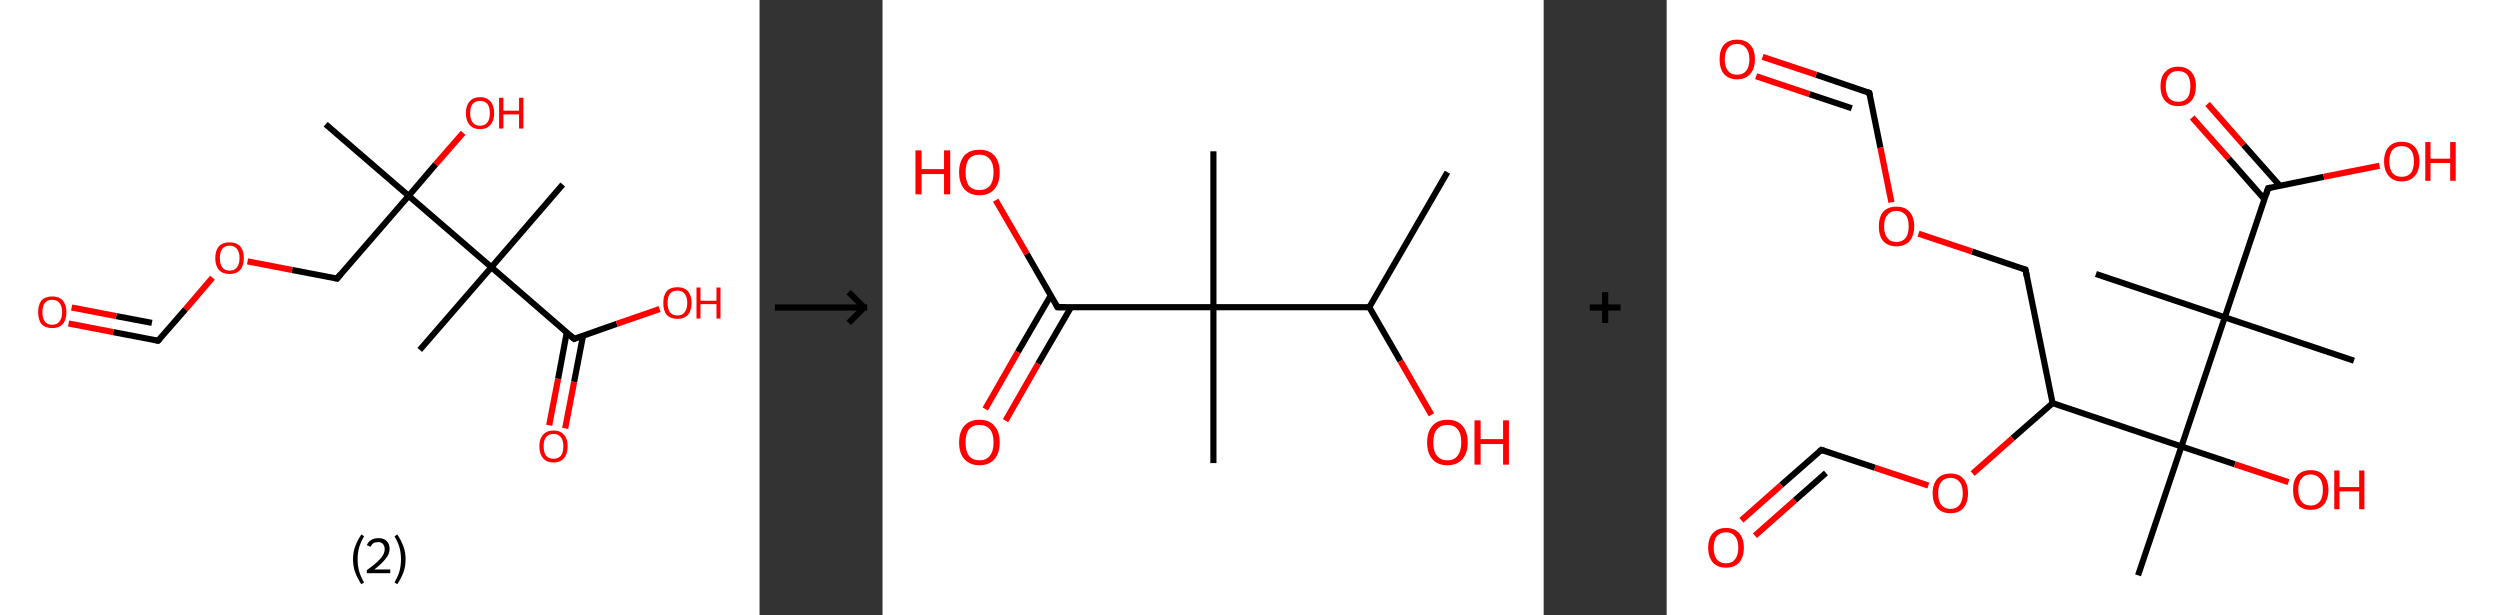 <?xml version='1.0' encoding='ASCII' standalone='yes'?>
<svg xmlns="http://www.w3.org/2000/svg" xmlns:xlink="http://www.w3.org/1999/xlink" version="1.1" width="813.0px" viewBox="0 0 813.0 200.0" height="200.0px">
  <rect x="0" y="0" width="813.0" height="200.0" fill="#333333" stroke="none"/>
  <g>
    <g transform="translate(0, 0) scale(1 1) "><!-- END OF HEADER -->
<rect style="opacity:1.0;fill:#FFFFFF;stroke:none" width="247.0" height="200.0" x="0.0" y="0.0"> </rect>
<path class="bond-0 atom-0 atom-1" d="M 105.9,40.4 L 132.9,63.7" style="fill:none;fill-rule:evenodd;stroke:#000000;stroke-width:2.0px;stroke-linecap:butt;stroke-linejoin:miter;stroke-opacity:1"/>
<path class="bond-1 atom-1 atom-2" d="M 132.9,63.7 L 141.7,53.4" style="fill:none;fill-rule:evenodd;stroke:#000000;stroke-width:2.0px;stroke-linecap:butt;stroke-linejoin:miter;stroke-opacity:1"/>
<path class="bond-1 atom-1 atom-2" d="M 141.7,53.4 L 150.6,43.2" style="fill:none;fill-rule:evenodd;stroke:#FF0000;stroke-width:2.0px;stroke-linecap:butt;stroke-linejoin:miter;stroke-opacity:1"/>
<path class="bond-2 atom-1 atom-3" d="M 132.9,63.7 L 109.6,90.6" style="fill:none;fill-rule:evenodd;stroke:#000000;stroke-width:2.0px;stroke-linecap:butt;stroke-linejoin:miter;stroke-opacity:1"/>
<path class="bond-3 atom-3 atom-4" d="M 109.6,90.6 L 95.0,87.8" style="fill:none;fill-rule:evenodd;stroke:#000000;stroke-width:2.0px;stroke-linecap:butt;stroke-linejoin:miter;stroke-opacity:1"/>
<path class="bond-3 atom-3 atom-4" d="M 95.0,87.8 L 80.5,85.0" style="fill:none;fill-rule:evenodd;stroke:#FF0000;stroke-width:2.0px;stroke-linecap:butt;stroke-linejoin:miter;stroke-opacity:1"/>
<path class="bond-4 atom-4 atom-5" d="M 69.1,90.3 L 60.3,100.6" style="fill:none;fill-rule:evenodd;stroke:#FF0000;stroke-width:2.0px;stroke-linecap:butt;stroke-linejoin:miter;stroke-opacity:1"/>
<path class="bond-4 atom-4 atom-5" d="M 60.3,100.6 L 51.4,110.8" style="fill:none;fill-rule:evenodd;stroke:#000000;stroke-width:2.0px;stroke-linecap:butt;stroke-linejoin:miter;stroke-opacity:1"/>
<path class="bond-5 atom-5 atom-6" d="M 51.4,110.8 L 36.8,108.0" style="fill:none;fill-rule:evenodd;stroke:#000000;stroke-width:2.0px;stroke-linecap:butt;stroke-linejoin:miter;stroke-opacity:1"/>
<path class="bond-5 atom-5 atom-6" d="M 36.8,108.0 L 22.3,105.2" style="fill:none;fill-rule:evenodd;stroke:#FF0000;stroke-width:2.0px;stroke-linecap:butt;stroke-linejoin:miter;stroke-opacity:1"/>
<path class="bond-5 atom-5 atom-6" d="M 49.4,105.0 L 37.8,102.8" style="fill:none;fill-rule:evenodd;stroke:#000000;stroke-width:2.0px;stroke-linecap:butt;stroke-linejoin:miter;stroke-opacity:1"/>
<path class="bond-5 atom-5 atom-6" d="M 37.8,102.8 L 23.3,100.0" style="fill:none;fill-rule:evenodd;stroke:#FF0000;stroke-width:2.0px;stroke-linecap:butt;stroke-linejoin:miter;stroke-opacity:1"/>
<path class="bond-6 atom-1 atom-7" d="M 132.9,63.7 L 159.8,86.9" style="fill:none;fill-rule:evenodd;stroke:#000000;stroke-width:2.0px;stroke-linecap:butt;stroke-linejoin:miter;stroke-opacity:1"/>
<path class="bond-7 atom-7 atom-8" d="M 159.8,86.9 L 183.0,60.0" style="fill:none;fill-rule:evenodd;stroke:#000000;stroke-width:2.0px;stroke-linecap:butt;stroke-linejoin:miter;stroke-opacity:1"/>
<path class="bond-8 atom-7 atom-9" d="M 159.8,86.9 L 136.5,113.8" style="fill:none;fill-rule:evenodd;stroke:#000000;stroke-width:2.0px;stroke-linecap:butt;stroke-linejoin:miter;stroke-opacity:1"/>
<path class="bond-9 atom-7 atom-10" d="M 159.8,86.9 L 186.7,110.2" style="fill:none;fill-rule:evenodd;stroke:#000000;stroke-width:2.0px;stroke-linecap:butt;stroke-linejoin:miter;stroke-opacity:1"/>
<path class="bond-10 atom-10 atom-11" d="M 184.3,108.2 L 181.5,123.2" style="fill:none;fill-rule:evenodd;stroke:#000000;stroke-width:2.0px;stroke-linecap:butt;stroke-linejoin:miter;stroke-opacity:1"/>
<path class="bond-10 atom-10 atom-11" d="M 181.5,123.2 L 178.6,138.3" style="fill:none;fill-rule:evenodd;stroke:#FF0000;stroke-width:2.0px;stroke-linecap:butt;stroke-linejoin:miter;stroke-opacity:1"/>
<path class="bond-10 atom-10 atom-11" d="M 189.6,109.2 L 186.7,124.2" style="fill:none;fill-rule:evenodd;stroke:#000000;stroke-width:2.0px;stroke-linecap:butt;stroke-linejoin:miter;stroke-opacity:1"/>
<path class="bond-10 atom-10 atom-11" d="M 186.7,124.2 L 183.8,139.3" style="fill:none;fill-rule:evenodd;stroke:#FF0000;stroke-width:2.0px;stroke-linecap:butt;stroke-linejoin:miter;stroke-opacity:1"/>
<path class="bond-11 atom-10 atom-12" d="M 186.7,110.2 L 200.6,105.3" style="fill:none;fill-rule:evenodd;stroke:#000000;stroke-width:2.0px;stroke-linecap:butt;stroke-linejoin:miter;stroke-opacity:1"/>
<path class="bond-11 atom-10 atom-12" d="M 200.6,105.3 L 214.5,100.5" style="fill:none;fill-rule:evenodd;stroke:#FF0000;stroke-width:2.0px;stroke-linecap:butt;stroke-linejoin:miter;stroke-opacity:1"/>
<path d="M 110.8,89.2 L 109.6,90.6 L 108.9,90.4" style="fill:none;stroke:#000000;stroke-width:2.0px;stroke-linecap:butt;stroke-linejoin:miter;stroke-opacity:1;"/>
<path d="M 51.9,110.3 L 51.4,110.8 L 50.7,110.7" style="fill:none;stroke:#000000;stroke-width:2.0px;stroke-linecap:butt;stroke-linejoin:miter;stroke-opacity:1;"/>
<path d="M 185.3,109.0 L 186.7,110.2 L 187.4,109.9" style="fill:none;stroke:#000000;stroke-width:2.0px;stroke-linecap:butt;stroke-linejoin:miter;stroke-opacity:1;"/>
<path class="atom-2" d="M 151.5 36.8 Q 151.5 34.4, 152.7 33.0 Q 153.9 31.6, 156.1 31.6 Q 158.3 31.6, 159.5 33.0 Q 160.7 34.4, 160.7 36.8 Q 160.7 39.2, 159.5 40.6 Q 158.3 42.0, 156.1 42.0 Q 153.9 42.0, 152.7 40.6 Q 151.5 39.2, 151.5 36.8 M 156.1 40.9 Q 157.6 40.9, 158.5 39.8 Q 159.3 38.8, 159.3 36.8 Q 159.3 34.8, 158.5 33.8 Q 157.6 32.8, 156.1 32.8 Q 154.6 32.8, 153.7 33.8 Q 152.9 34.8, 152.9 36.8 Q 152.9 38.8, 153.7 39.8 Q 154.6 40.9, 156.1 40.9 " fill="#FF0000"/>
<path class="atom-2" d="M 162.3 31.8 L 163.7 31.8 L 163.7 36.0 L 168.8 36.0 L 168.8 31.8 L 170.2 31.8 L 170.2 41.8 L 168.8 41.8 L 168.8 37.2 L 163.7 37.2 L 163.7 41.8 L 162.3 41.8 L 162.3 31.8 " fill="#FF0000"/>
<path class="atom-4" d="M 70.0 83.9 Q 70.0 81.5, 71.2 80.1 Q 72.4 78.8, 74.7 78.8 Q 76.9 78.8, 78.1 80.1 Q 79.3 81.5, 79.3 83.9 Q 79.3 86.4, 78.1 87.8 Q 76.9 89.1, 74.7 89.1 Q 72.4 89.1, 71.2 87.8 Q 70.0 86.4, 70.0 83.9 M 74.7 88.0 Q 76.2 88.0, 77.0 87.0 Q 77.9 85.9, 77.9 83.9 Q 77.9 81.9, 77.0 80.9 Q 76.2 79.9, 74.7 79.9 Q 73.1 79.9, 72.3 80.9 Q 71.5 81.9, 71.5 83.9 Q 71.5 85.9, 72.3 87.0 Q 73.1 88.0, 74.7 88.0 " fill="#FF0000"/>
<path class="atom-6" d="M 12.4 101.5 Q 12.4 99.1, 13.5 97.7 Q 14.7 96.4, 17.0 96.4 Q 19.2 96.4, 20.4 97.7 Q 21.6 99.1, 21.6 101.5 Q 21.6 104.0, 20.4 105.4 Q 19.2 106.7, 17.0 106.7 Q 14.8 106.7, 13.5 105.4 Q 12.4 104.0, 12.4 101.5 M 17.0 105.6 Q 18.5 105.6, 19.3 104.6 Q 20.2 103.5, 20.2 101.5 Q 20.2 99.5, 19.3 98.5 Q 18.5 97.5, 17.0 97.5 Q 15.4 97.5, 14.6 98.5 Q 13.8 99.5, 13.8 101.5 Q 13.8 103.6, 14.6 104.6 Q 15.4 105.6, 17.0 105.6 " fill="#FF0000"/>
<path class="atom-11" d="M 175.4 145.1 Q 175.4 142.7, 176.6 141.4 Q 177.8 140.0, 180.0 140.0 Q 182.2 140.0, 183.4 141.4 Q 184.6 142.7, 184.6 145.1 Q 184.6 147.6, 183.4 149.0 Q 182.2 150.4, 180.0 150.4 Q 177.8 150.4, 176.6 149.0 Q 175.4 147.6, 175.4 145.1 M 180.0 149.2 Q 181.5 149.2, 182.4 148.2 Q 183.2 147.2, 183.2 145.1 Q 183.2 143.2, 182.4 142.2 Q 181.5 141.1, 180.0 141.1 Q 178.5 141.1, 177.6 142.1 Q 176.8 143.1, 176.8 145.1 Q 176.8 147.2, 177.6 148.2 Q 178.5 149.2, 180.0 149.2 " fill="#FF0000"/>
<path class="atom-12" d="M 215.7 98.5 Q 215.7 96.1, 216.8 94.7 Q 218.0 93.4, 220.3 93.4 Q 222.5 93.4, 223.7 94.7 Q 224.9 96.1, 224.9 98.5 Q 224.9 101.0, 223.7 102.4 Q 222.5 103.7, 220.3 103.7 Q 218.1 103.7, 216.8 102.4 Q 215.7 101.0, 215.7 98.5 M 220.3 102.6 Q 221.8 102.6, 222.6 101.6 Q 223.5 100.5, 223.5 98.5 Q 223.5 96.5, 222.6 95.5 Q 221.8 94.5, 220.3 94.5 Q 218.7 94.5, 217.9 95.5 Q 217.1 96.5, 217.1 98.5 Q 217.1 100.6, 217.9 101.6 Q 218.7 102.6, 220.3 102.6 " fill="#FF0000"/>
<path class="atom-12" d="M 226.5 93.5 L 227.8 93.5 L 227.8 97.8 L 233.0 97.8 L 233.0 93.5 L 234.3 93.5 L 234.3 103.6 L 233.0 103.6 L 233.0 98.9 L 227.8 98.9 L 227.8 103.6 L 226.5 103.6 L 226.5 93.5 " fill="#FF0000"/>
<path class="legend" d="M 114.8 181.9 Q 114.8 179.6, 115.5 177.7 Q 116.2 175.8, 117.5 173.8 L 118.4 174.4 Q 117.3 176.3, 116.8 178.0 Q 116.3 179.7, 116.3 181.9 Q 116.3 184.0, 116.8 185.8 Q 117.3 187.5, 118.4 189.4 L 117.5 190.0 Q 116.2 188.0, 115.5 186.1 Q 114.8 184.2, 114.8 181.9 " fill="#000000"/>
<path class="legend" d="M 119.3 177.3 Q 119.7 176.2, 120.7 175.6 Q 121.7 175.0, 123.1 175.0 Q 124.8 175.0, 125.7 175.9 Q 126.7 176.8, 126.7 178.5 Q 126.7 180.2, 125.4 181.7 Q 124.2 183.3, 121.7 185.2 L 126.9 185.2 L 126.9 186.4 L 119.3 186.4 L 119.3 185.4 Q 121.4 183.9, 122.6 182.8 Q 123.9 181.6, 124.5 180.6 Q 125.1 179.6, 125.1 178.6 Q 125.1 177.5, 124.5 176.9 Q 124.0 176.3, 123.1 176.3 Q 122.1 176.3, 121.5 176.6 Q 120.9 177.0, 120.5 177.8 L 119.3 177.3 " fill="#000000"/>
<path class="legend" d="M 131.9 181.9 Q 131.9 184.2, 131.2 186.1 Q 130.5 188.0, 129.2 190.0 L 128.3 189.4 Q 129.4 187.5, 129.9 185.8 Q 130.4 184.0, 130.4 181.9 Q 130.4 179.7, 129.9 178.0 Q 129.4 176.3, 128.3 174.4 L 129.2 173.8 Q 130.5 175.8, 131.2 177.7 Q 131.9 179.6, 131.9 181.9 " fill="#000000"/>
</g>
    <g transform="translate(247.0, 0) scale(1 1) "><line x1="5" y1="100" x2="35" y2="100" style="stroke:rgb(0,0,0);stroke-width:2"/>
  <line x1="34" y1="100" x2="29" y2="95" style="stroke:rgb(0,0,0);stroke-width:2"/>
  <line x1="34" y1="100" x2="29" y2="105" style="stroke:rgb(0,0,0);stroke-width:2"/>
</g>
    <g transform="translate(287.0, 0) scale(1 1) "><!-- END OF HEADER -->
<rect style="opacity:1.0;fill:#FFFFFF;stroke:none" width="215.0" height="200.0" x="0.0" y="0.0"> </rect>
<path class="bond-0 atom-0 atom-1" d="M 183.7,56.0 L 158.3,99.9" style="fill:none;fill-rule:evenodd;stroke:#000000;stroke-width:2.0px;stroke-linecap:butt;stroke-linejoin:miter;stroke-opacity:1"/>
<path class="bond-1 atom-1 atom-2" d="M 158.3,99.9 L 168.4,117.4" style="fill:none;fill-rule:evenodd;stroke:#000000;stroke-width:2.0px;stroke-linecap:butt;stroke-linejoin:miter;stroke-opacity:1"/>
<path class="bond-1 atom-1 atom-2" d="M 168.4,117.4 L 178.5,134.9" style="fill:none;fill-rule:evenodd;stroke:#FF0000;stroke-width:2.0px;stroke-linecap:butt;stroke-linejoin:miter;stroke-opacity:1"/>
<path class="bond-2 atom-1 atom-3" d="M 158.3,99.9 L 107.6,99.9" style="fill:none;fill-rule:evenodd;stroke:#000000;stroke-width:2.0px;stroke-linecap:butt;stroke-linejoin:miter;stroke-opacity:1"/>
<path class="bond-3 atom-3 atom-4" d="M 107.6,99.9 L 107.6,49.2" style="fill:none;fill-rule:evenodd;stroke:#000000;stroke-width:2.0px;stroke-linecap:butt;stroke-linejoin:miter;stroke-opacity:1"/>
<path class="bond-4 atom-3 atom-5" d="M 107.6,99.9 L 107.6,150.6" style="fill:none;fill-rule:evenodd;stroke:#000000;stroke-width:2.0px;stroke-linecap:butt;stroke-linejoin:miter;stroke-opacity:1"/>
<path class="bond-5 atom-3 atom-6" d="M 107.6,99.9 L 56.9,99.9" style="fill:none;fill-rule:evenodd;stroke:#000000;stroke-width:2.0px;stroke-linecap:butt;stroke-linejoin:miter;stroke-opacity:1"/>
<path class="bond-6 atom-6 atom-7" d="M 54.7,96.1 L 44.0,114.5" style="fill:none;fill-rule:evenodd;stroke:#000000;stroke-width:2.0px;stroke-linecap:butt;stroke-linejoin:miter;stroke-opacity:1"/>
<path class="bond-6 atom-6 atom-7" d="M 44.0,114.5 L 33.4,133.0" style="fill:none;fill-rule:evenodd;stroke:#FF0000;stroke-width:2.0px;stroke-linecap:butt;stroke-linejoin:miter;stroke-opacity:1"/>
<path class="bond-6 atom-6 atom-7" d="M 61.3,99.9 L 50.6,118.3" style="fill:none;fill-rule:evenodd;stroke:#000000;stroke-width:2.0px;stroke-linecap:butt;stroke-linejoin:miter;stroke-opacity:1"/>
<path class="bond-6 atom-6 atom-7" d="M 50.6,118.3 L 40.0,136.8" style="fill:none;fill-rule:evenodd;stroke:#FF0000;stroke-width:2.0px;stroke-linecap:butt;stroke-linejoin:miter;stroke-opacity:1"/>
<path class="bond-7 atom-6 atom-8" d="M 56.9,99.9 L 46.9,82.5" style="fill:none;fill-rule:evenodd;stroke:#000000;stroke-width:2.0px;stroke-linecap:butt;stroke-linejoin:miter;stroke-opacity:1"/>
<path class="bond-7 atom-6 atom-8" d="M 46.9,82.5 L 36.8,65.1" style="fill:none;fill-rule:evenodd;stroke:#FF0000;stroke-width:2.0px;stroke-linecap:butt;stroke-linejoin:miter;stroke-opacity:1"/>
<path d="M 59.4,99.9 L 56.9,99.9 L 56.4,99.0" style="fill:none;stroke:#000000;stroke-width:2.0px;stroke-linecap:butt;stroke-linejoin:miter;stroke-opacity:1;"/>
<path class="atom-2" d="M 177.1 143.9 Q 177.1 140.4, 178.8 138.5 Q 180.5 136.5, 183.7 136.5 Q 186.9 136.5, 188.6 138.5 Q 190.3 140.4, 190.3 143.9 Q 190.3 147.3, 188.6 149.3 Q 186.8 151.3, 183.7 151.3 Q 180.5 151.3, 178.8 149.3 Q 177.1 147.4, 177.1 143.9 M 183.7 149.7 Q 185.9 149.7, 187.0 148.2 Q 188.2 146.7, 188.2 143.9 Q 188.2 141.0, 187.0 139.6 Q 185.9 138.2, 183.7 138.2 Q 181.5 138.2, 180.3 139.6 Q 179.1 141.0, 179.1 143.9 Q 179.1 146.8, 180.3 148.2 Q 181.5 149.7, 183.7 149.7 " fill="#FF0000"/>
<path class="atom-2" d="M 192.5 136.7 L 194.5 136.7 L 194.5 142.8 L 201.8 142.8 L 201.8 136.7 L 203.7 136.7 L 203.7 151.1 L 201.8 151.1 L 201.8 144.4 L 194.5 144.4 L 194.5 151.1 L 192.5 151.1 L 192.5 136.7 " fill="#FF0000"/>
<path class="atom-7" d="M 24.9 143.9 Q 24.9 140.4, 26.6 138.5 Q 28.3 136.5, 31.5 136.5 Q 34.7 136.5, 36.4 138.5 Q 38.1 140.4, 38.1 143.9 Q 38.1 147.3, 36.4 149.3 Q 34.7 151.3, 31.5 151.3 Q 28.4 151.3, 26.6 149.3 Q 24.9 147.4, 24.9 143.9 M 31.5 149.7 Q 33.7 149.7, 34.9 148.2 Q 36.1 146.7, 36.1 143.9 Q 36.1 141.0, 34.9 139.6 Q 33.7 138.2, 31.5 138.2 Q 29.3 138.2, 28.1 139.6 Q 27.0 141.0, 27.0 143.9 Q 27.0 146.8, 28.1 148.2 Q 29.3 149.7, 31.5 149.7 " fill="#FF0000"/>
<path class="atom-8" d="M 10.7 48.9 L 12.7 48.9 L 12.7 55.0 L 20.0 55.0 L 20.0 48.9 L 22.0 48.9 L 22.0 63.2 L 20.0 63.2 L 20.0 56.6 L 12.7 56.6 L 12.7 63.2 L 10.7 63.2 L 10.7 48.9 " fill="#FF0000"/>
<path class="atom-8" d="M 24.9 56.0 Q 24.9 52.6, 26.6 50.6 Q 28.3 48.7, 31.5 48.7 Q 34.7 48.7, 36.4 50.6 Q 38.1 52.6, 38.1 56.0 Q 38.1 59.5, 36.4 61.5 Q 34.7 63.5, 31.5 63.5 Q 28.4 63.5, 26.6 61.5 Q 24.9 59.5, 24.9 56.0 M 31.5 61.8 Q 33.7 61.8, 34.9 60.4 Q 36.1 58.9, 36.1 56.0 Q 36.1 53.2, 34.9 51.8 Q 33.7 50.3, 31.5 50.3 Q 29.3 50.3, 28.1 51.7 Q 27.0 53.2, 27.0 56.0 Q 27.0 58.9, 28.1 60.4 Q 29.3 61.8, 31.5 61.8 " fill="#FF0000"/>
</g>
    <g transform="translate(502.0, 0) scale(1 1) "><line x1="15" y1="100" x2="25" y2="100" style="stroke:rgb(0,0,0);stroke-width:2"/>
  <line x1="20" y1="95" x2="20" y2="105" style="stroke:rgb(0,0,0);stroke-width:2"/>
</g>
    <g transform="translate(542.0, 0) scale(1 1) "><!-- END OF HEADER -->
<rect style="opacity:1.0;fill:#FFFFFF;stroke:none" width="271.0" height="200.0" x="0.0" y="0.0"> </rect>
<path class="bond-0 atom-0 atom-1" d="M 139.6,89.1 L 181.5,103.2" style="fill:none;fill-rule:evenodd;stroke:#000000;stroke-width:2.0px;stroke-linecap:butt;stroke-linejoin:miter;stroke-opacity:1"/>
<path class="bond-1 atom-1 atom-2" d="M 181.5,103.2 L 223.5,117.3" style="fill:none;fill-rule:evenodd;stroke:#000000;stroke-width:2.0px;stroke-linecap:butt;stroke-linejoin:miter;stroke-opacity:1"/>
<path class="bond-2 atom-1 atom-3" d="M 181.5,103.2 L 195.6,61.2" style="fill:none;fill-rule:evenodd;stroke:#000000;stroke-width:2.0px;stroke-linecap:butt;stroke-linejoin:miter;stroke-opacity:1"/>
<path class="bond-3 atom-3 atom-4" d="M 199.4,60.4 L 187.6,47.1" style="fill:none;fill-rule:evenodd;stroke:#000000;stroke-width:2.0px;stroke-linecap:butt;stroke-linejoin:miter;stroke-opacity:1"/>
<path class="bond-3 atom-3 atom-4" d="M 187.6,47.1 L 175.9,33.8" style="fill:none;fill-rule:evenodd;stroke:#FF0000;stroke-width:2.0px;stroke-linecap:butt;stroke-linejoin:miter;stroke-opacity:1"/>
<path class="bond-3 atom-3 atom-4" d="M 194.4,64.8 L 182.7,51.5" style="fill:none;fill-rule:evenodd;stroke:#000000;stroke-width:2.0px;stroke-linecap:butt;stroke-linejoin:miter;stroke-opacity:1"/>
<path class="bond-3 atom-3 atom-4" d="M 182.7,51.5 L 170.9,38.2" style="fill:none;fill-rule:evenodd;stroke:#FF0000;stroke-width:2.0px;stroke-linecap:butt;stroke-linejoin:miter;stroke-opacity:1"/>
<path class="bond-4 atom-3 atom-5" d="M 195.6,61.2 L 213.7,57.5" style="fill:none;fill-rule:evenodd;stroke:#000000;stroke-width:2.0px;stroke-linecap:butt;stroke-linejoin:miter;stroke-opacity:1"/>
<path class="bond-4 atom-3 atom-5" d="M 213.7,57.5 L 231.8,53.9" style="fill:none;fill-rule:evenodd;stroke:#FF0000;stroke-width:2.0px;stroke-linecap:butt;stroke-linejoin:miter;stroke-opacity:1"/>
<path class="bond-5 atom-1 atom-6" d="M 181.5,103.2 L 167.4,145.2" style="fill:none;fill-rule:evenodd;stroke:#000000;stroke-width:2.0px;stroke-linecap:butt;stroke-linejoin:miter;stroke-opacity:1"/>
<path class="bond-6 atom-6 atom-7" d="M 167.4,145.2 L 153.3,187.1" style="fill:none;fill-rule:evenodd;stroke:#000000;stroke-width:2.0px;stroke-linecap:butt;stroke-linejoin:miter;stroke-opacity:1"/>
<path class="bond-7 atom-6 atom-8" d="M 167.4,145.2 L 184.8,151.0" style="fill:none;fill-rule:evenodd;stroke:#000000;stroke-width:2.0px;stroke-linecap:butt;stroke-linejoin:miter;stroke-opacity:1"/>
<path class="bond-7 atom-6 atom-8" d="M 184.8,151.0 L 202.2,156.8" style="fill:none;fill-rule:evenodd;stroke:#FF0000;stroke-width:2.0px;stroke-linecap:butt;stroke-linejoin:miter;stroke-opacity:1"/>
<path class="bond-8 atom-6 atom-9" d="M 167.4,145.2 L 125.5,131.1" style="fill:none;fill-rule:evenodd;stroke:#000000;stroke-width:2.0px;stroke-linecap:butt;stroke-linejoin:miter;stroke-opacity:1"/>
<path class="bond-9 atom-9 atom-10" d="M 125.5,131.1 L 116.7,87.7" style="fill:none;fill-rule:evenodd;stroke:#000000;stroke-width:2.0px;stroke-linecap:butt;stroke-linejoin:miter;stroke-opacity:1"/>
<path class="bond-10 atom-10 atom-11" d="M 116.7,87.7 L 99.3,81.8" style="fill:none;fill-rule:evenodd;stroke:#000000;stroke-width:2.0px;stroke-linecap:butt;stroke-linejoin:miter;stroke-opacity:1"/>
<path class="bond-10 atom-10 atom-11" d="M 99.3,81.8 L 81.9,76.0" style="fill:none;fill-rule:evenodd;stroke:#FF0000;stroke-width:2.0px;stroke-linecap:butt;stroke-linejoin:miter;stroke-opacity:1"/>
<path class="bond-11 atom-11 atom-12" d="M 73.1,65.8 L 69.5,48.0" style="fill:none;fill-rule:evenodd;stroke:#FF0000;stroke-width:2.0px;stroke-linecap:butt;stroke-linejoin:miter;stroke-opacity:1"/>
<path class="bond-11 atom-11 atom-12" d="M 69.5,48.0 L 65.9,30.2" style="fill:none;fill-rule:evenodd;stroke:#000000;stroke-width:2.0px;stroke-linecap:butt;stroke-linejoin:miter;stroke-opacity:1"/>
<path class="bond-12 atom-12 atom-13" d="M 65.9,30.2 L 48.6,24.3" style="fill:none;fill-rule:evenodd;stroke:#000000;stroke-width:2.0px;stroke-linecap:butt;stroke-linejoin:miter;stroke-opacity:1"/>
<path class="bond-12 atom-12 atom-13" d="M 48.6,24.3 L 31.2,18.5" style="fill:none;fill-rule:evenodd;stroke:#FF0000;stroke-width:2.0px;stroke-linecap:butt;stroke-linejoin:miter;stroke-opacity:1"/>
<path class="bond-12 atom-12 atom-13" d="M 60.2,35.2 L 46.4,30.6" style="fill:none;fill-rule:evenodd;stroke:#000000;stroke-width:2.0px;stroke-linecap:butt;stroke-linejoin:miter;stroke-opacity:1"/>
<path class="bond-12 atom-12 atom-13" d="M 46.4,30.6 L 29.1,24.8" style="fill:none;fill-rule:evenodd;stroke:#FF0000;stroke-width:2.0px;stroke-linecap:butt;stroke-linejoin:miter;stroke-opacity:1"/>
<path class="bond-13 atom-9 atom-14" d="M 125.5,131.1 L 112.5,142.5" style="fill:none;fill-rule:evenodd;stroke:#000000;stroke-width:2.0px;stroke-linecap:butt;stroke-linejoin:miter;stroke-opacity:1"/>
<path class="bond-13 atom-9 atom-14" d="M 112.5,142.5 L 99.5,154.0" style="fill:none;fill-rule:evenodd;stroke:#FF0000;stroke-width:2.0px;stroke-linecap:butt;stroke-linejoin:miter;stroke-opacity:1"/>
<path class="bond-14 atom-14 atom-15" d="M 85.1,157.9 L 67.7,152.1" style="fill:none;fill-rule:evenodd;stroke:#FF0000;stroke-width:2.0px;stroke-linecap:butt;stroke-linejoin:miter;stroke-opacity:1"/>
<path class="bond-14 atom-14 atom-15" d="M 67.7,152.1 L 50.3,146.3" style="fill:none;fill-rule:evenodd;stroke:#000000;stroke-width:2.0px;stroke-linecap:butt;stroke-linejoin:miter;stroke-opacity:1"/>
<path class="bond-15 atom-15 atom-16" d="M 50.3,146.3 L 37.3,157.7" style="fill:none;fill-rule:evenodd;stroke:#000000;stroke-width:2.0px;stroke-linecap:butt;stroke-linejoin:miter;stroke-opacity:1"/>
<path class="bond-15 atom-15 atom-16" d="M 37.3,157.7 L 24.3,169.2" style="fill:none;fill-rule:evenodd;stroke:#FF0000;stroke-width:2.0px;stroke-linecap:butt;stroke-linejoin:miter;stroke-opacity:1"/>
<path class="bond-15 atom-15 atom-16" d="M 51.8,153.8 L 41.7,162.7" style="fill:none;fill-rule:evenodd;stroke:#000000;stroke-width:2.0px;stroke-linecap:butt;stroke-linejoin:miter;stroke-opacity:1"/>
<path class="bond-15 atom-15 atom-16" d="M 41.7,162.7 L 28.7,174.2" style="fill:none;fill-rule:evenodd;stroke:#FF0000;stroke-width:2.0px;stroke-linecap:butt;stroke-linejoin:miter;stroke-opacity:1"/>
<path d="M 194.9,63.3 L 195.6,61.2 L 196.5,61.0" style="fill:none;stroke:#000000;stroke-width:2.0px;stroke-linecap:butt;stroke-linejoin:miter;stroke-opacity:1;"/>
<path d="M 117.1,89.8 L 116.7,87.7 L 115.8,87.4" style="fill:none;stroke:#000000;stroke-width:2.0px;stroke-linecap:butt;stroke-linejoin:miter;stroke-opacity:1;"/>
<path d="M 66.1,31.1 L 65.9,30.2 L 65.1,29.9" style="fill:none;stroke:#000000;stroke-width:2.0px;stroke-linecap:butt;stroke-linejoin:miter;stroke-opacity:1;"/>
<path d="M 51.2,146.6 L 50.3,146.3 L 49.7,146.8" style="fill:none;stroke:#000000;stroke-width:2.0px;stroke-linecap:butt;stroke-linejoin:miter;stroke-opacity:1;"/>
<path class="atom-4" d="M 160.6 28.0 Q 160.6 25.0, 162.1 23.4 Q 163.6 21.7, 166.3 21.7 Q 169.1 21.7, 170.6 23.4 Q 172.1 25.0, 172.1 28.0 Q 172.1 31.1, 170.6 32.8 Q 169.1 34.5, 166.3 34.5 Q 163.6 34.5, 162.1 32.8 Q 160.6 31.1, 160.6 28.0 M 166.3 33.1 Q 168.2 33.1, 169.3 31.9 Q 170.3 30.6, 170.3 28.0 Q 170.3 25.6, 169.3 24.3 Q 168.2 23.1, 166.3 23.1 Q 164.4 23.1, 163.4 24.3 Q 162.3 25.6, 162.3 28.0 Q 162.3 30.6, 163.4 31.9 Q 164.4 33.1, 166.3 33.1 " fill="#FF0000"/>
<path class="atom-5" d="M 233.3 52.5 Q 233.3 49.5, 234.8 47.8 Q 236.3 46.1, 239.0 46.1 Q 241.8 46.1, 243.3 47.8 Q 244.8 49.5, 244.8 52.5 Q 244.8 55.5, 243.3 57.2 Q 241.8 59.0, 239.0 59.0 Q 236.3 59.0, 234.8 57.2 Q 233.3 55.5, 233.3 52.5 M 239.0 57.5 Q 240.9 57.5, 242.0 56.3 Q 243.0 55.0, 243.0 52.5 Q 243.0 50.0, 242.0 48.8 Q 240.9 47.5, 239.0 47.5 Q 237.1 47.5, 236.1 48.7 Q 235.0 50.0, 235.0 52.5 Q 235.0 55.0, 236.1 56.3 Q 237.1 57.5, 239.0 57.5 " fill="#FF0000"/>
<path class="atom-5" d="M 246.7 46.2 L 248.4 46.2 L 248.4 51.6 L 254.8 51.6 L 254.8 46.2 L 256.6 46.2 L 256.6 58.8 L 254.8 58.8 L 254.8 53.0 L 248.4 53.0 L 248.4 58.8 L 246.7 58.8 L 246.7 46.2 " fill="#FF0000"/>
<path class="atom-8" d="M 203.7 159.3 Q 203.7 156.3, 205.1 154.6 Q 206.6 152.9, 209.4 152.9 Q 212.2 152.9, 213.7 154.6 Q 215.2 156.3, 215.2 159.3 Q 215.2 162.3, 213.7 164.1 Q 212.2 165.8, 209.4 165.8 Q 206.7 165.8, 205.1 164.1 Q 203.7 162.3, 203.7 159.3 M 209.4 164.4 Q 211.3 164.4, 212.4 163.1 Q 213.4 161.8, 213.4 159.3 Q 213.4 156.8, 212.4 155.6 Q 211.3 154.3, 209.4 154.3 Q 207.5 154.3, 206.5 155.6 Q 205.4 156.8, 205.4 159.3 Q 205.4 161.8, 206.5 163.1 Q 207.5 164.4, 209.4 164.4 " fill="#FF0000"/>
<path class="atom-8" d="M 217.1 153.0 L 218.8 153.0 L 218.8 158.4 L 225.2 158.4 L 225.2 153.0 L 226.9 153.0 L 226.9 165.6 L 225.2 165.6 L 225.2 159.8 L 218.8 159.8 L 218.8 165.6 L 217.1 165.6 L 217.1 153.0 " fill="#FF0000"/>
<path class="atom-11" d="M 69.0 73.6 Q 69.0 70.6, 70.4 68.9 Q 71.9 67.2, 74.7 67.2 Q 77.5 67.2, 79.0 68.9 Q 80.5 70.6, 80.5 73.6 Q 80.5 76.6, 79.0 78.4 Q 77.5 80.1, 74.7 80.1 Q 72.0 80.1, 70.4 78.4 Q 69.0 76.7, 69.0 73.6 M 74.7 78.7 Q 76.6 78.7, 77.7 77.4 Q 78.7 76.1, 78.7 73.6 Q 78.7 71.1, 77.7 69.9 Q 76.6 68.6, 74.7 68.6 Q 72.8 68.6, 71.8 69.9 Q 70.7 71.1, 70.7 73.6 Q 70.7 76.1, 71.8 77.4 Q 72.8 78.7, 74.7 78.7 " fill="#FF0000"/>
<path class="atom-13" d="M 17.2 19.3 Q 17.2 16.2, 18.6 14.6 Q 20.1 12.9, 22.9 12.9 Q 25.7 12.9, 27.2 14.6 Q 28.7 16.2, 28.7 19.3 Q 28.7 22.3, 27.2 24.0 Q 25.7 25.8, 22.9 25.8 Q 20.1 25.8, 18.6 24.0 Q 17.2 22.3, 17.2 19.3 M 22.9 24.3 Q 24.8 24.3, 25.8 23.1 Q 26.9 21.8, 26.9 19.3 Q 26.9 16.8, 25.8 15.6 Q 24.8 14.3, 22.9 14.3 Q 21.0 14.3, 20.0 15.5 Q 18.9 16.8, 18.9 19.3 Q 18.9 21.8, 20.0 23.1 Q 21.0 24.3, 22.9 24.3 " fill="#FF0000"/>
<path class="atom-14" d="M 86.5 160.4 Q 86.5 157.4, 88.0 155.7 Q 89.5 154.0, 92.3 154.0 Q 95.1 154.0, 96.5 155.7 Q 98.0 157.4, 98.0 160.4 Q 98.0 163.4, 96.5 165.2 Q 95.0 166.9, 92.3 166.9 Q 89.5 166.9, 88.0 165.2 Q 86.5 163.5, 86.5 160.4 M 92.3 165.5 Q 94.2 165.5, 95.2 164.2 Q 96.3 162.9, 96.3 160.4 Q 96.3 157.9, 95.2 156.7 Q 94.2 155.4, 92.3 155.4 Q 90.4 155.4, 89.3 156.7 Q 88.3 157.9, 88.3 160.4 Q 88.3 162.9, 89.3 164.2 Q 90.4 165.5, 92.3 165.5 " fill="#FF0000"/>
<path class="atom-16" d="M 13.5 178.1 Q 13.5 175.1, 15.0 173.4 Q 16.5 171.7, 19.3 171.7 Q 22.1 171.7, 23.6 173.4 Q 25.1 175.1, 25.1 178.1 Q 25.1 181.1, 23.6 182.9 Q 22.1 184.6, 19.3 184.6 Q 16.5 184.6, 15.0 182.9 Q 13.5 181.1, 13.5 178.1 M 19.3 183.2 Q 21.2 183.2, 22.2 181.9 Q 23.3 180.6, 23.3 178.1 Q 23.3 175.6, 22.2 174.4 Q 21.2 173.1, 19.3 173.1 Q 17.4 173.1, 16.3 174.4 Q 15.3 175.6, 15.3 178.1 Q 15.3 180.6, 16.3 181.9 Q 17.4 183.2, 19.3 183.2 " fill="#FF0000"/>
</g>
  </g>
</svg>
